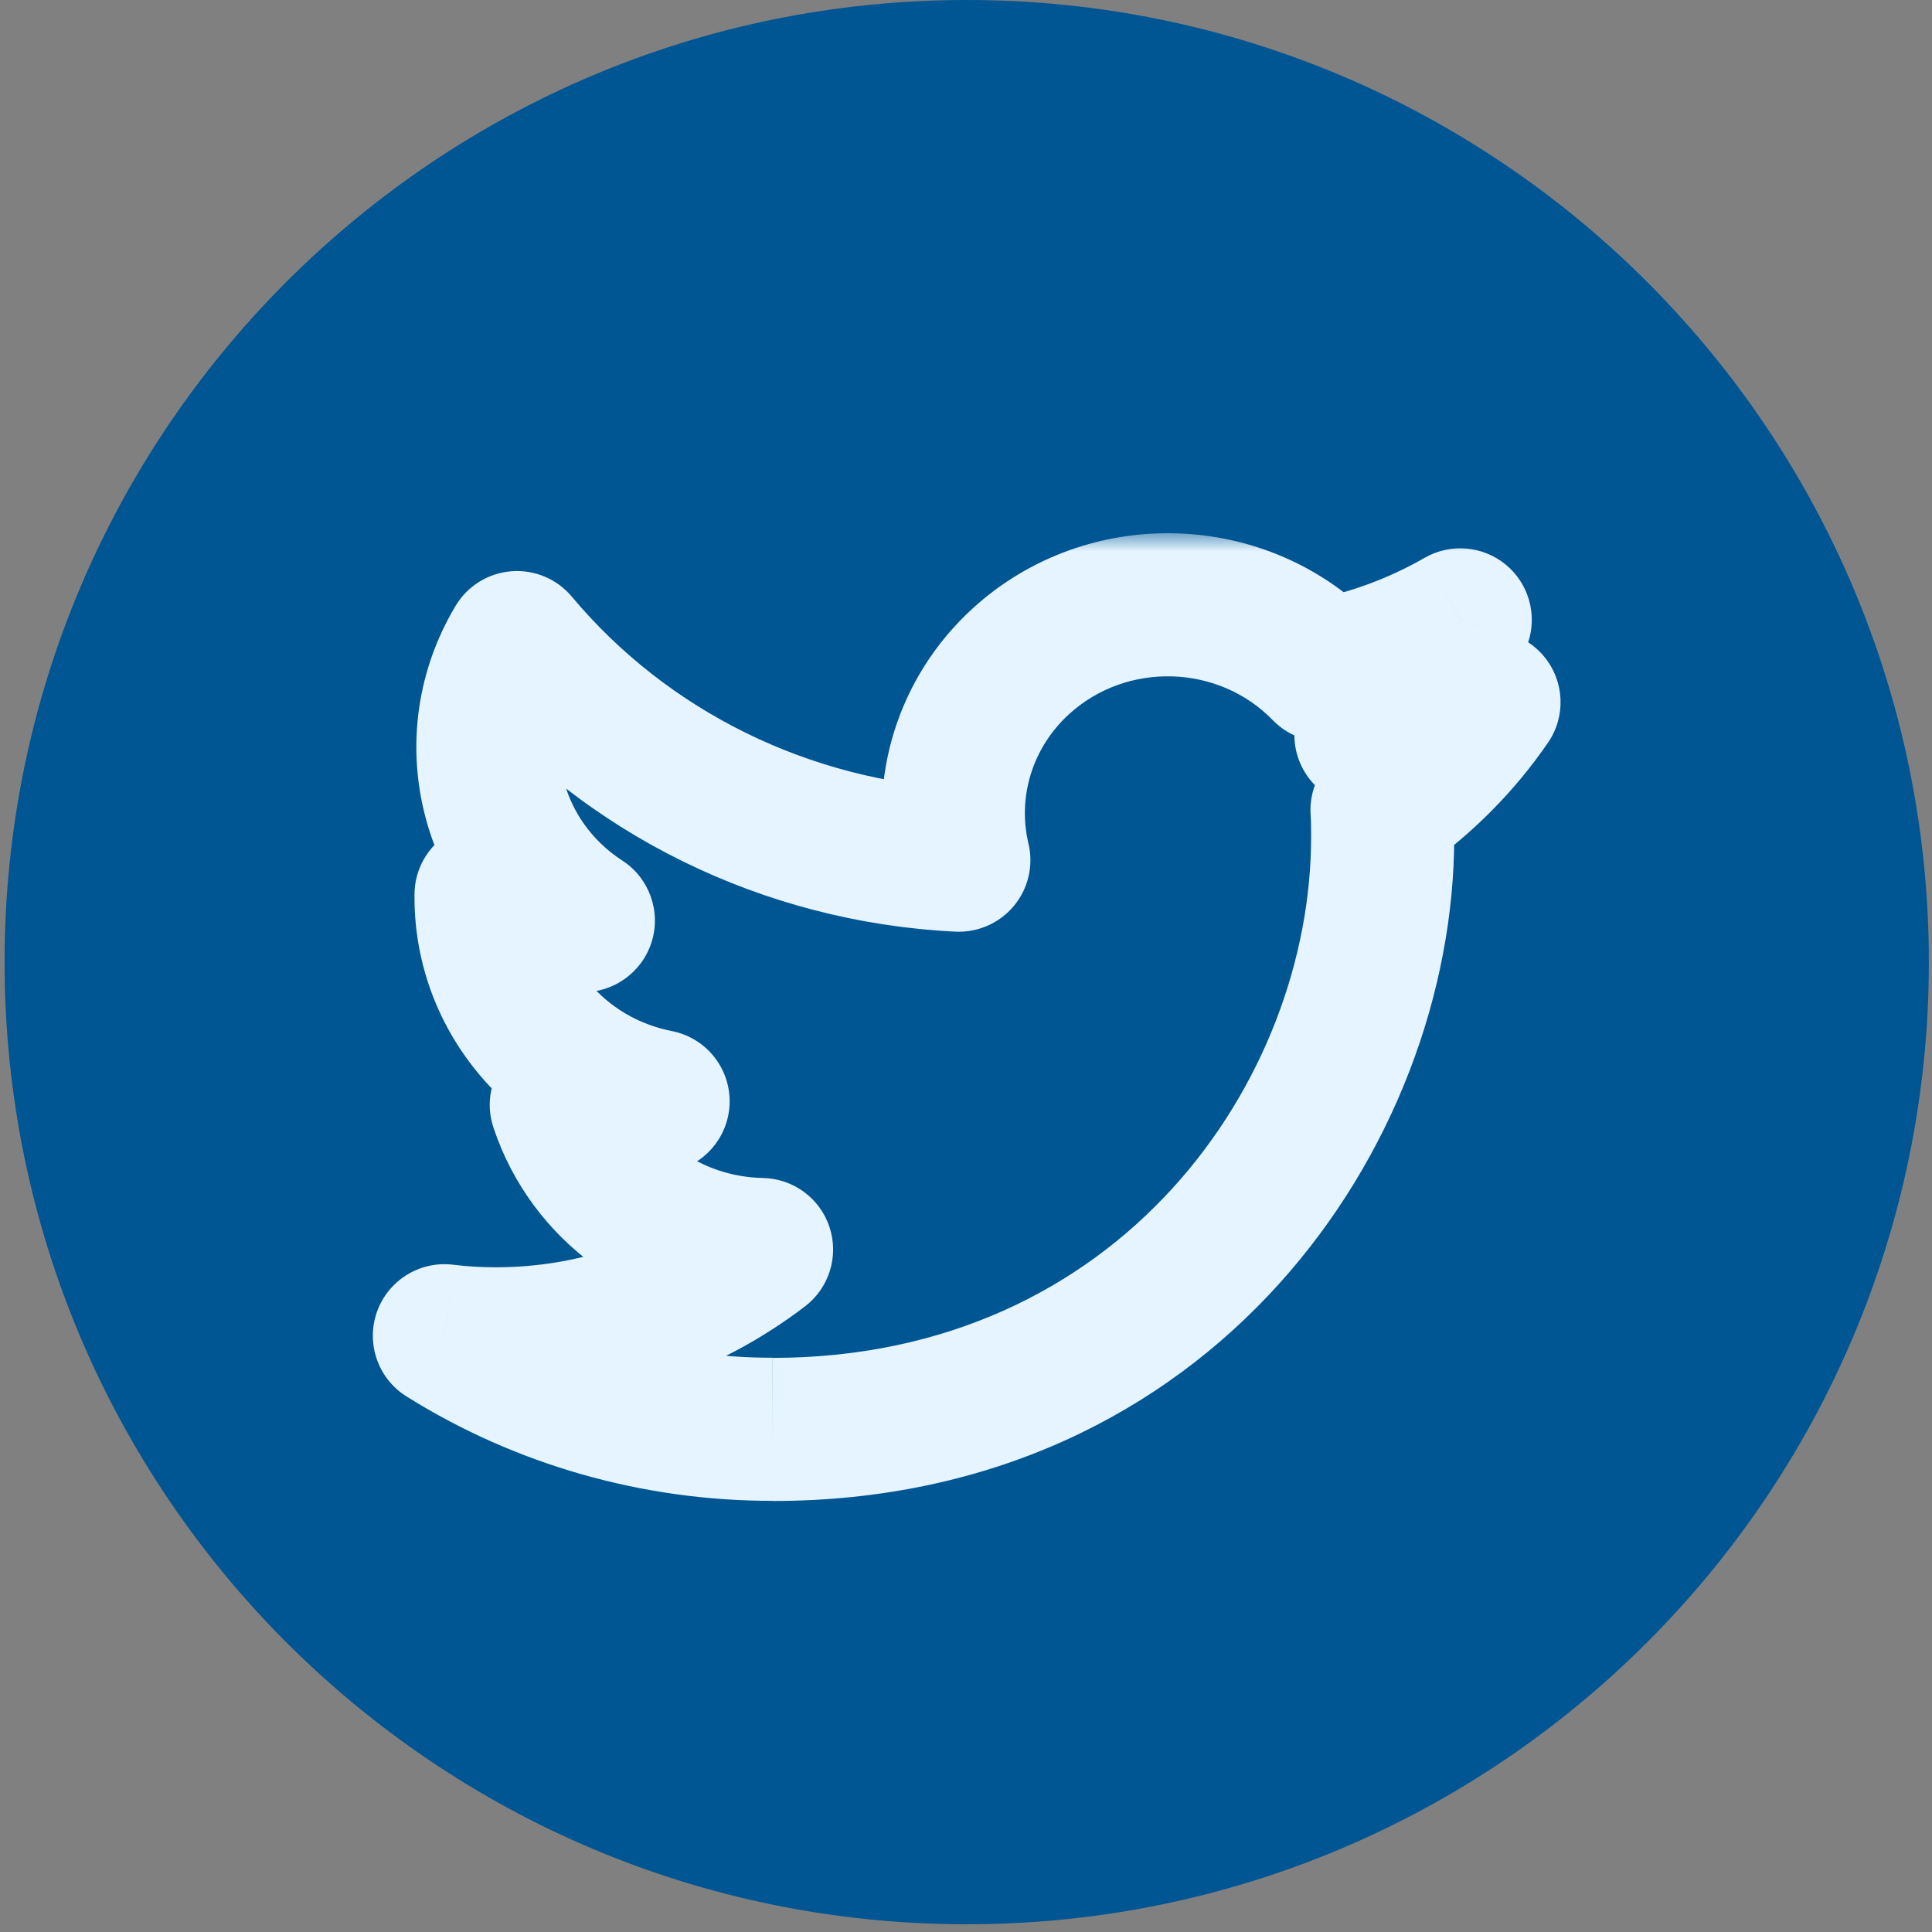 <svg width="54" height="54" viewBox="0 0 54 54" fill="none" xmlns="http://www.w3.org/2000/svg">
<rect x="0" y="0" width="54" height="54" fill="#808080" stroke="none"/>
<path d="M27.02 0C41.87 0 53.912 12.042 53.912 26.892C53.912 41.741 41.87 53.784 27.02 53.784C12.17 53.784 0.128 41.741 0.128 26.892C0.128 12.042 12.17 0 27.02 0Z" fill="#005593"/>
<mask id="path-2-outside-1_72_101" maskUnits="userSpaceOnUse" x="9.422" y="14.903" width="35" height="28" fill="black">
<rect fill="white" x="9.422" y="14.903" width="35" height="28"/>
<path d="M21.595 39.953C32.614 39.953 38.646 31.085 38.646 23.393C38.646 23.143 38.646 22.889 38.628 22.64C39.8 21.814 40.815 20.797 41.618 19.626C40.525 20.098 39.366 20.407 38.179 20.543C39.431 19.817 40.366 18.673 40.815 17.325C39.637 18.002 38.352 18.483 37.011 18.737C34.74 16.395 30.945 16.282 28.534 18.483C26.978 19.903 26.319 22.023 26.8 24.042C21.982 23.806 17.492 21.596 14.45 17.961C12.861 20.62 13.669 24.019 16.305 25.73C15.351 25.703 14.417 25.453 13.585 25.004C13.585 25.027 13.585 25.054 13.585 25.077C13.585 27.845 15.595 30.232 18.394 30.782C17.51 31.013 16.585 31.049 15.688 30.881C16.473 33.25 18.721 34.875 21.286 34.925C19.165 36.545 16.543 37.426 13.847 37.421C13.37 37.421 12.893 37.394 12.421 37.335C15.15 39.046 18.342 39.953 21.595 39.949"/>
</mask>
<path d="M38.628 22.64L37.476 21.005C36.901 21.41 36.581 22.087 36.633 22.789L38.628 22.64ZM41.618 19.626L43.267 20.758C43.772 20.023 43.729 19.044 43.163 18.356C42.597 17.668 41.644 17.437 40.826 17.79L41.618 19.626ZM38.179 20.543L37.176 18.813C36.356 19.288 35.983 20.273 36.28 21.172C36.578 22.071 37.466 22.638 38.407 22.53L38.179 20.543ZM40.815 17.325L42.712 17.957C42.974 17.17 42.723 16.302 42.081 15.777C41.438 15.252 40.538 15.178 39.819 15.591L40.815 17.325ZM37.011 18.737L35.575 20.129C36.043 20.612 36.722 20.827 37.383 20.702L37.011 18.737ZM28.534 18.483L27.186 17.006L27.186 17.006L28.534 18.483ZM26.8 24.042L26.702 26.04C27.331 26.07 27.937 25.804 28.339 25.32C28.741 24.835 28.892 24.19 28.746 23.578L26.8 24.042ZM14.45 17.961L15.983 16.677C15.568 16.18 14.937 15.916 14.291 15.967C13.646 16.018 13.065 16.379 12.733 16.935L14.45 17.961ZM16.305 25.73L16.248 27.73C17.144 27.755 17.947 27.181 18.214 26.326C18.481 25.47 18.146 24.541 17.394 24.053L16.305 25.73ZM13.585 25.004L14.536 23.244C13.916 22.91 13.166 22.926 12.561 23.287C11.956 23.647 11.585 24.3 11.585 25.004H13.585ZM18.394 30.782L18.901 32.716C19.803 32.48 20.422 31.651 20.393 30.719C20.363 29.787 19.694 28.998 18.779 28.819L18.394 30.782ZM15.688 30.881L16.056 28.915C15.36 28.785 14.647 29.032 14.182 29.566C13.716 30.099 13.567 30.838 13.79 31.51L15.688 30.881ZM21.286 34.925L22.5 36.514C23.176 35.998 23.451 35.111 23.187 34.303C22.922 33.494 22.175 32.942 21.325 32.925L21.286 34.925ZM13.847 37.421L13.85 35.421H13.847V37.421ZM12.421 37.335L12.67 35.35C11.739 35.234 10.852 35.78 10.537 36.664C10.223 37.547 10.564 38.531 11.359 39.029L12.421 37.335ZM21.595 41.953C33.896 41.953 40.646 32.004 40.646 23.393H36.646C36.646 30.167 31.331 37.953 21.595 37.953V41.953ZM40.646 23.393C40.646 23.157 40.647 22.827 40.622 22.49L36.633 22.789C36.645 22.951 36.646 23.13 36.646 23.393H40.646ZM39.779 24.275C41.14 23.317 42.325 22.131 43.267 20.758L39.969 18.494C39.304 19.463 38.461 20.311 37.476 21.005L39.779 24.275ZM40.826 17.79C39.913 18.184 38.944 18.442 37.951 18.556L38.407 22.53C39.787 22.372 41.137 22.013 42.411 21.462L40.826 17.79ZM39.182 22.273C40.85 21.306 42.107 19.775 42.712 17.957L38.917 16.694C38.625 17.571 38.013 18.328 37.176 18.813L39.182 22.273ZM39.819 15.591C38.83 16.158 37.756 16.56 36.638 16.772L37.383 20.702C38.948 20.405 40.444 19.845 41.81 19.06L39.819 15.591ZM38.447 17.344C35.422 14.225 30.394 14.077 27.186 17.006L29.882 19.96C31.497 18.486 34.058 18.565 35.575 20.129L38.447 17.344ZM27.186 17.006C25.101 18.909 24.202 21.768 24.855 24.506L28.746 23.578C28.436 22.277 28.855 20.897 29.882 19.96L27.186 17.006ZM26.898 22.044C22.626 21.835 18.66 19.876 15.983 16.677L12.916 19.244C16.323 23.316 21.339 25.777 26.702 26.04L26.898 22.044ZM12.733 16.935C10.581 20.536 11.696 25.123 15.216 27.408L17.394 24.053C15.642 22.916 15.14 20.704 16.166 18.986L12.733 16.935ZM16.362 23.731C15.718 23.713 15.09 23.544 14.536 23.244L12.635 26.764C13.744 27.363 14.985 27.693 16.248 27.73L16.362 23.731ZM11.585 25.004C11.585 25.004 11.585 25.004 11.585 25.004C11.585 25.004 11.585 25.004 11.585 25.004C11.585 25.005 11.585 25.005 11.585 25.005C11.585 25.005 11.585 25.005 11.585 25.005C11.585 25.005 11.585 25.005 11.585 25.005C11.585 25.005 11.585 25.005 11.585 25.005C11.585 25.005 11.585 25.005 11.585 25.005C11.585 25.005 11.585 25.005 11.585 25.005C11.585 25.005 11.585 25.005 11.585 25.005C11.585 25.005 11.585 25.006 11.585 25.006C11.585 25.006 11.585 25.006 11.585 25.006C11.585 25.006 11.585 25.006 11.585 25.006C11.585 25.006 11.585 25.006 11.585 25.006C11.585 25.006 11.585 25.006 11.585 25.006C11.585 25.006 11.585 25.006 11.585 25.006C11.585 25.006 11.585 25.006 11.585 25.006C11.585 25.006 11.585 25.006 11.585 25.006C11.585 25.006 11.585 25.006 11.585 25.007C11.585 25.007 11.585 25.007 11.585 25.007C11.585 25.007 11.585 25.007 11.585 25.007C11.585 25.007 11.585 25.007 11.585 25.007C11.585 25.007 11.585 25.007 11.585 25.007C11.585 25.007 11.585 25.007 11.585 25.007C11.585 25.007 11.585 25.007 11.585 25.007C11.585 25.007 11.585 25.008 11.585 25.008C11.585 25.008 11.585 25.008 11.585 25.008C11.585 25.008 11.585 25.008 11.585 25.008C11.585 25.008 11.585 25.008 11.585 25.008C11.585 25.008 11.585 25.008 11.585 25.008C11.585 25.008 11.585 25.008 11.585 25.008C11.585 25.008 11.585 25.008 11.585 25.008C11.585 25.008 11.585 25.008 11.585 25.009C11.585 25.009 11.585 25.009 11.585 25.009C11.585 25.009 11.585 25.009 11.585 25.009C11.585 25.009 11.585 25.009 11.585 25.009C11.585 25.009 11.585 25.009 11.585 25.009C11.585 25.009 11.585 25.009 11.585 25.009C11.585 25.009 11.585 25.009 11.585 25.009C11.585 25.009 11.585 25.009 11.585 25.009C11.585 25.009 11.585 25.009 11.585 25.01C11.585 25.01 11.585 25.01 11.585 25.01C11.585 25.01 11.585 25.01 11.585 25.01C11.585 25.01 11.585 25.01 11.585 25.01C11.585 25.01 11.585 25.01 11.585 25.01C11.585 25.01 11.585 25.01 11.585 25.01C11.585 25.01 11.585 25.01 11.585 25.01C11.585 25.01 11.585 25.011 11.585 25.011C11.585 25.011 11.585 25.011 11.585 25.011C11.585 25.011 11.585 25.011 11.585 25.011C11.585 25.011 11.585 25.011 11.585 25.011C11.585 25.011 11.585 25.011 11.585 25.011C11.585 25.011 11.585 25.011 11.585 25.011C11.585 25.011 11.585 25.011 11.585 25.011C11.585 25.011 11.585 25.012 11.585 25.012C11.585 25.012 11.585 25.012 11.585 25.012C11.585 25.012 11.585 25.012 11.585 25.012C11.585 25.012 11.585 25.012 11.585 25.012C11.585 25.012 11.585 25.012 11.585 25.012C11.585 25.012 11.585 25.012 11.585 25.012C11.585 25.012 11.585 25.012 11.585 25.012C11.585 25.012 11.585 25.012 11.585 25.012C11.585 25.012 11.585 25.013 11.585 25.013C11.585 25.013 11.585 25.013 11.585 25.013C11.585 25.013 11.585 25.013 11.585 25.013C11.585 25.013 11.585 25.013 11.585 25.013C11.585 25.013 11.585 25.013 11.585 25.013C11.585 25.013 11.585 25.013 11.585 25.013C11.585 25.013 11.585 25.013 11.585 25.013C11.585 25.014 11.585 25.014 11.585 25.014C11.585 25.014 11.585 25.014 11.585 25.014C11.585 25.014 11.585 25.014 11.585 25.014C11.585 25.014 11.585 25.014 11.585 25.014C11.585 25.014 11.585 25.014 11.585 25.014C11.585 25.014 11.585 25.014 11.585 25.014C11.585 25.014 11.585 25.014 11.585 25.014C11.585 25.015 11.585 25.015 11.585 25.015C11.585 25.015 11.585 25.015 11.585 25.015C11.585 25.015 11.585 25.015 11.585 25.015C11.585 25.015 11.585 25.015 11.585 25.015C11.585 25.015 11.585 25.015 11.585 25.015C11.585 25.015 11.585 25.015 11.585 25.015C11.585 25.015 11.585 25.015 11.585 25.015C11.585 25.015 11.585 25.015 11.585 25.015C11.585 25.016 11.585 25.016 11.585 25.016C11.585 25.016 11.585 25.016 11.585 25.016C11.585 25.016 11.585 25.016 11.585 25.016C11.585 25.016 11.585 25.016 11.585 25.016C11.585 25.016 11.585 25.016 11.585 25.016C11.585 25.016 11.585 25.016 11.585 25.016C11.585 25.016 11.585 25.017 11.585 25.017C11.585 25.017 11.585 25.017 11.585 25.017C11.585 25.017 11.585 25.017 11.585 25.017C11.585 25.017 11.585 25.017 11.585 25.017C11.585 25.017 11.585 25.017 11.585 25.017C11.585 25.017 11.585 25.017 11.585 25.017C11.585 25.017 11.585 25.017 11.585 25.017C11.585 25.017 11.585 25.017 11.585 25.017C11.585 25.018 11.585 25.018 11.585 25.018C11.585 25.018 11.585 25.018 11.585 25.018C11.585 25.018 11.585 25.018 11.585 25.018C11.585 25.018 11.585 25.018 11.585 25.018C11.585 25.018 11.585 25.018 11.585 25.018C11.585 25.018 11.585 25.018 11.585 25.018C11.585 25.018 11.585 25.018 11.585 25.018C11.585 25.018 11.585 25.019 11.585 25.019C11.585 25.019 11.585 25.019 11.585 25.019C11.585 25.019 11.585 25.019 11.585 25.019C11.585 25.019 11.585 25.019 11.585 25.019C11.585 25.019 11.585 25.019 11.585 25.019C11.585 25.019 11.585 25.019 11.585 25.019C11.585 25.019 11.585 25.019 11.585 25.02C11.585 25.02 11.585 25.02 11.585 25.02C11.585 25.02 11.585 25.02 11.585 25.02C11.585 25.02 11.585 25.02 11.585 25.02C11.585 25.02 11.585 25.02 11.585 25.02C11.585 25.02 11.585 25.02 11.585 25.02C11.585 25.02 11.585 25.02 11.585 25.02C11.585 25.02 11.585 25.02 11.585 25.02C11.585 25.02 11.585 25.021 11.585 25.021C11.585 25.021 11.585 25.021 11.585 25.021C11.585 25.021 11.585 25.021 11.585 25.021C11.585 25.021 11.585 25.021 11.585 25.021C11.585 25.021 11.585 25.021 11.585 25.021C11.585 25.021 11.585 25.021 11.585 25.021C11.585 25.021 11.585 25.021 11.585 25.021C11.585 25.021 11.585 25.022 11.585 25.022C11.585 25.022 11.585 25.022 11.585 25.022C11.585 25.022 11.585 25.022 11.585 25.022C11.585 25.022 11.585 25.022 11.585 25.022C11.585 25.022 11.585 25.022 11.585 25.022C11.585 25.022 11.585 25.022 11.585 25.022C11.585 25.022 11.585 25.022 11.585 25.023C11.585 25.023 11.585 25.023 11.585 25.023C11.585 25.023 11.585 25.023 11.585 25.023C11.585 25.023 11.585 25.023 11.585 25.023C11.585 25.023 11.585 25.023 11.585 25.023C11.585 25.023 11.585 25.023 11.585 25.023C11.585 25.023 11.585 25.023 11.585 25.023C11.585 25.023 11.585 25.023 11.585 25.023C11.585 25.023 11.585 25.024 11.585 25.024C11.585 25.024 11.585 25.024 11.585 25.024C11.585 25.024 11.585 25.024 11.585 25.024C11.585 25.024 11.585 25.024 11.585 25.024C11.585 25.024 11.585 25.024 11.585 25.024C11.585 25.024 11.585 25.024 11.585 25.024C11.585 25.024 11.585 25.024 11.585 25.024C11.585 25.024 11.585 25.025 11.585 25.025C11.585 25.025 11.585 25.025 11.585 25.025C11.585 25.025 11.585 25.025 11.585 25.025C11.585 25.025 11.585 25.025 11.585 25.025C11.585 25.025 11.585 25.025 11.585 25.025C11.585 25.025 11.585 25.025 11.585 25.025C11.585 25.025 11.585 25.026 11.585 25.026C11.585 25.026 11.585 25.026 11.585 25.026C11.585 25.026 11.585 25.026 11.585 25.026C11.585 25.026 11.585 25.026 11.585 25.026C11.585 25.026 11.585 25.026 11.585 25.026C11.585 25.026 11.585 25.026 11.585 25.026C11.585 25.026 11.585 25.026 11.585 25.026C11.585 25.026 11.585 25.026 11.585 25.026C11.585 25.027 11.585 25.027 11.585 25.027C11.585 25.027 11.585 25.027 11.585 25.027C11.585 25.027 11.585 25.027 11.585 25.027C11.585 25.027 11.585 25.027 11.585 25.027C11.585 25.027 11.585 25.027 11.585 25.027C11.585 25.027 11.585 25.027 11.585 25.027C11.585 25.027 11.585 25.027 11.585 25.027C11.585 25.028 11.585 25.028 11.585 25.028C11.585 25.028 11.585 25.028 11.585 25.028C11.585 25.028 11.585 25.028 11.585 25.028C11.585 25.028 11.585 25.028 11.585 25.028C11.585 25.028 11.585 25.028 11.585 25.028C11.585 25.028 11.585 25.028 11.585 25.028C11.585 25.028 11.585 25.029 11.585 25.029C11.585 25.029 11.585 25.029 11.585 25.029C11.585 25.029 11.585 25.029 11.585 25.029C11.585 25.029 11.585 25.029 11.585 25.029C11.585 25.029 11.585 25.029 11.585 25.029C11.585 25.029 11.585 25.029 11.585 25.029C11.585 25.029 11.585 25.029 11.585 25.029C11.585 25.029 11.585 25.029 11.585 25.029C11.585 25.03 11.585 25.03 11.585 25.03C11.585 25.03 11.585 25.03 11.585 25.03C11.585 25.03 11.585 25.03 11.585 25.03C11.585 25.03 11.585 25.03 11.585 25.03C11.585 25.03 11.585 25.03 11.585 25.03C11.585 25.03 11.585 25.03 11.585 25.03C11.585 25.03 11.585 25.03 11.585 25.031C11.585 25.031 11.585 25.031 11.585 25.031C11.585 25.031 11.585 25.031 11.585 25.031C11.585 25.031 11.585 25.031 11.585 25.031C11.585 25.031 11.585 25.031 11.585 25.031C11.585 25.031 11.585 25.031 11.585 25.031C11.585 25.031 11.585 25.031 11.585 25.031C11.585 25.032 11.585 25.032 11.585 25.032C11.585 25.032 11.585 25.032 11.585 25.032C11.585 25.032 11.585 25.032 11.585 25.032C11.585 25.032 11.585 25.032 11.585 25.032C11.585 25.032 11.585 25.032 11.585 25.032C11.585 25.032 11.585 25.032 11.585 25.032C11.585 25.032 11.585 25.032 11.585 25.032C11.585 25.032 11.585 25.033 11.585 25.033C11.585 25.033 11.585 25.033 11.585 25.033C11.585 25.033 11.585 25.033 11.585 25.033C11.585 25.033 11.585 25.033 11.585 25.033C11.585 25.033 11.585 25.033 11.585 25.033C11.585 25.033 11.585 25.033 11.585 25.033C11.585 25.033 11.585 25.033 11.585 25.034C11.585 25.034 11.585 25.034 11.585 25.034C11.585 25.034 11.585 25.034 11.585 25.034C11.585 25.034 11.585 25.034 11.585 25.034C11.585 25.034 11.585 25.034 11.585 25.034C11.585 25.034 11.585 25.034 11.585 25.034C11.585 25.034 11.585 25.034 11.585 25.034C11.585 25.034 11.585 25.034 11.585 25.035C11.585 25.035 11.585 25.035 11.585 25.035C11.585 25.035 11.585 25.035 11.585 25.035C11.585 25.035 11.585 25.035 11.585 25.035C11.585 25.035 11.585 25.035 11.585 25.035C11.585 25.035 11.585 25.035 11.585 25.035C11.585 25.035 11.585 25.035 11.585 25.035C11.585 25.035 11.585 25.035 11.585 25.035C11.585 25.036 11.585 25.036 11.585 25.036C11.585 25.036 11.585 25.036 11.585 25.036C11.585 25.036 11.585 25.036 11.585 25.036C11.585 25.036 11.585 25.036 11.585 25.036C11.585 25.036 11.585 25.036 11.585 25.036C11.585 25.036 11.585 25.036 11.585 25.036C11.585 25.036 11.585 25.037 11.585 25.037C11.585 25.037 11.585 25.037 11.585 25.037C11.585 25.037 11.585 25.037 11.585 25.037C11.585 25.037 11.585 25.037 11.585 25.037C11.585 25.037 11.585 25.037 11.585 25.037C11.585 25.037 11.585 25.037 11.585 25.037C11.585 25.037 11.585 25.037 11.585 25.037C11.585 25.038 11.585 25.038 11.585 25.038C11.585 25.038 11.585 25.038 11.585 25.038C11.585 25.038 11.585 25.038 11.585 25.038C11.585 25.038 11.585 25.038 11.585 25.038C11.585 25.038 11.585 25.038 11.585 25.038C11.585 25.038 11.585 25.038 11.585 25.038C11.585 25.038 11.585 25.038 11.585 25.038C11.585 25.038 11.585 25.038 11.585 25.039C11.585 25.039 11.585 25.039 11.585 25.039C11.585 25.039 11.585 25.039 11.585 25.039C11.585 25.039 11.585 25.039 11.585 25.039C11.585 25.039 11.585 25.039 11.585 25.039C11.585 25.039 11.585 25.039 11.585 25.039C11.585 25.039 11.585 25.039 11.585 25.04C11.585 25.04 11.585 25.04 11.585 25.04C11.585 25.04 11.585 25.04 11.585 25.04C11.585 25.04 11.585 25.04 11.585 25.04C11.585 25.04 11.585 25.04 11.585 25.04C11.585 25.04 11.585 25.04 11.585 25.04C11.585 25.04 11.585 25.04 11.585 25.04C11.585 25.04 11.585 25.04 11.585 25.041C11.585 25.041 11.585 25.041 11.585 25.041C11.585 25.041 11.585 25.041 11.585 25.041C11.585 25.041 11.585 25.041 11.585 25.041C11.585 25.041 11.585 25.041 11.585 25.041C11.585 25.041 11.585 25.041 11.585 25.041C11.585 25.041 11.585 25.041 11.585 25.041C11.585 25.041 11.585 25.041 11.585 25.041C11.585 25.042 11.585 25.042 11.585 25.042C11.585 25.042 11.585 25.042 11.585 25.042C11.585 25.042 11.585 25.042 11.585 25.042C11.585 25.042 11.585 25.042 11.585 25.042C11.585 25.042 11.585 25.042 11.585 25.042C11.585 25.042 11.585 25.042 11.585 25.042C11.585 25.042 11.585 25.043 11.585 25.043C11.585 25.043 11.585 25.043 11.585 25.043C11.585 25.043 11.585 25.043 11.585 25.043C11.585 25.043 11.585 25.043 11.585 25.043C11.585 25.043 11.585 25.043 11.585 25.043C11.585 25.043 11.585 25.043 11.585 25.043C11.585 25.043 11.585 25.043 11.585 25.043C11.585 25.044 11.585 25.044 11.585 25.044C11.585 25.044 11.585 25.044 11.585 25.044C11.585 25.044 11.585 25.044 11.585 25.044C11.585 25.044 11.585 25.044 11.585 25.044C11.585 25.044 11.585 25.044 11.585 25.044C11.585 25.044 11.585 25.044 11.585 25.044C11.585 25.044 11.585 25.044 11.585 25.044C11.585 25.044 11.585 25.044 11.585 25.045C11.585 25.045 11.585 25.045 11.585 25.045C11.585 25.045 11.585 25.045 11.585 25.045C11.585 25.045 11.585 25.045 11.585 25.045C11.585 25.045 11.585 25.045 11.585 25.045C11.585 25.045 11.585 25.045 11.585 25.045C11.585 25.045 11.585 25.045 11.585 25.046C11.585 25.046 11.585 25.046 11.585 25.046C11.585 25.046 11.585 25.046 11.585 25.046C11.585 25.046 11.585 25.046 11.585 25.046C11.585 25.046 11.585 25.046 11.585 25.046C11.585 25.046 11.585 25.046 11.585 25.046C11.585 25.046 11.585 25.046 11.585 25.046C11.585 25.046 11.585 25.046 11.585 25.047C11.585 25.047 11.585 25.047 11.585 25.047C11.585 25.047 11.585 25.047 11.585 25.047C11.585 25.047 11.585 25.047 11.585 25.047C11.585 25.047 11.585 25.047 11.585 25.047C11.585 25.047 11.585 25.047 11.585 25.047C11.585 25.047 11.585 25.047 11.585 25.047C11.585 25.047 11.585 25.047 11.585 25.047C11.585 25.048 11.585 25.048 11.585 25.048C11.585 25.048 11.585 25.048 11.585 25.048C11.585 25.048 11.585 25.048 11.585 25.048C11.585 25.048 11.585 25.048 11.585 25.048C11.585 25.048 11.585 25.048 11.585 25.048C11.585 25.048 11.585 25.048 11.585 25.048C11.585 25.048 11.585 25.049 11.585 25.049C11.585 25.049 11.585 25.049 11.585 25.049C11.585 25.049 11.585 25.049 11.585 25.049C11.585 25.049 11.585 25.049 11.585 25.049C11.585 25.049 11.585 25.049 11.585 25.049C11.585 25.049 11.585 25.049 11.585 25.049C11.585 25.049 11.585 25.049 11.585 25.049C11.585 25.049 11.585 25.049 11.585 25.049C11.585 25.05 11.585 25.05 11.585 25.05C11.585 25.05 11.585 25.05 11.585 25.05C11.585 25.05 11.585 25.05 11.585 25.05C11.585 25.05 11.585 25.05 11.585 25.05C11.585 25.05 11.585 25.05 11.585 25.05C11.585 25.05 11.585 25.05 11.585 25.05C11.585 25.05 11.585 25.05 11.585 25.051C11.585 25.051 11.585 25.051 11.585 25.051C11.585 25.051 11.585 25.051 11.585 25.051C11.585 25.051 11.585 25.051 11.585 25.051C11.585 25.051 11.585 25.051 11.585 25.051C11.585 25.051 11.585 25.051 11.585 25.051C11.585 25.051 11.585 25.051 11.585 25.051C11.585 25.052 11.585 25.052 11.585 25.052C11.585 25.052 11.585 25.052 11.585 25.052C11.585 25.052 11.585 25.052 11.585 25.052C11.585 25.052 11.585 25.052 11.585 25.052C11.585 25.052 11.585 25.052 11.585 25.052C11.585 25.052 11.585 25.052 11.585 25.052C11.585 25.052 11.585 25.052 11.585 25.052C11.585 25.052 11.585 25.052 11.585 25.053C11.585 25.053 11.585 25.053 11.585 25.053C11.585 25.053 11.585 25.053 11.585 25.053C11.585 25.053 11.585 25.053 11.585 25.053C11.585 25.053 11.585 25.053 11.585 25.053C11.585 25.053 11.585 25.053 11.585 25.053C11.585 25.053 11.585 25.053 11.585 25.053C11.585 25.053 11.585 25.054 11.585 25.054C11.585 25.054 11.585 25.054 11.585 25.054C11.585 25.054 11.585 25.054 11.585 25.054C11.585 25.054 11.585 25.054 11.585 25.054C11.585 25.054 11.585 25.054 11.585 25.054C11.585 25.054 11.585 25.054 11.585 25.054C11.585 25.054 11.585 25.054 11.585 25.055C11.585 25.055 11.585 25.055 11.585 25.055C11.585 25.055 11.585 25.055 11.585 25.055C11.585 25.055 11.585 25.055 11.585 25.055C11.585 25.055 11.585 25.055 11.585 25.055C11.585 25.055 11.585 25.055 11.585 25.055C11.585 25.055 11.585 25.055 11.585 25.055C11.585 25.055 11.585 25.055 11.585 25.055C11.585 25.055 11.585 25.056 11.585 25.056C11.585 25.056 11.585 25.056 11.585 25.056C11.585 25.056 11.585 25.056 11.585 25.056C11.585 25.056 11.585 25.056 11.585 25.056C11.585 25.056 11.585 25.056 11.585 25.056C11.585 25.056 11.585 25.056 11.585 25.056C11.585 25.056 11.585 25.056 11.585 25.056C11.585 25.056 11.585 25.057 11.585 25.057C11.585 25.057 11.585 25.057 11.585 25.057C11.585 25.057 11.585 25.057 11.585 25.057C11.585 25.057 11.585 25.057 11.585 25.057C11.585 25.057 11.585 25.057 11.585 25.057C11.585 25.057 11.585 25.057 11.585 25.057C11.585 25.057 11.585 25.057 11.585 25.058C11.585 25.058 11.585 25.058 11.585 25.058C11.585 25.058 11.585 25.058 11.585 25.058C11.585 25.058 11.585 25.058 11.585 25.058C11.585 25.058 11.585 25.058 11.585 25.058C11.585 25.058 11.585 25.058 11.585 25.058C11.585 25.058 11.585 25.058 11.585 25.058C11.585 25.058 11.585 25.058 11.585 25.058C11.585 25.058 11.585 25.059 11.585 25.059C11.585 25.059 11.585 25.059 11.585 25.059C11.585 25.059 11.585 25.059 11.585 25.059C11.585 25.059 11.585 25.059 11.585 25.059C11.585 25.059 11.585 25.059 11.585 25.059C11.585 25.059 11.585 25.059 11.585 25.059C11.585 25.059 11.585 25.059 11.585 25.059C11.585 25.059 11.585 25.06 11.585 25.06C11.585 25.06 11.585 25.06 11.585 25.06C11.585 25.06 11.585 25.06 11.585 25.06C11.585 25.06 11.585 25.06 11.585 25.06C11.585 25.06 11.585 25.06 11.585 25.06C11.585 25.06 11.585 25.06 11.585 25.06C11.585 25.06 11.585 25.06 11.585 25.061C11.585 25.061 11.585 25.061 11.585 25.061C11.585 25.061 11.585 25.061 11.585 25.061C11.585 25.061 11.585 25.061 11.585 25.061C11.585 25.061 11.585 25.061 11.585 25.061C11.585 25.061 11.585 25.061 11.585 25.061C11.585 25.061 11.585 25.061 11.585 25.061C11.585 25.061 11.585 25.061 11.585 25.061C11.585 25.061 11.585 25.062 11.585 25.062C11.585 25.062 11.585 25.062 11.585 25.062C11.585 25.062 11.585 25.062 11.585 25.062C11.585 25.062 11.585 25.062 11.585 25.062C11.585 25.062 11.585 25.062 11.585 25.062C11.585 25.062 11.585 25.062 11.585 25.062C11.585 25.062 11.585 25.062 11.585 25.062C11.585 25.062 11.585 25.063 11.585 25.063C11.585 25.063 11.585 25.063 11.585 25.063C11.585 25.063 11.585 25.063 11.585 25.063C11.585 25.063 11.585 25.063 11.585 25.063C11.585 25.063 11.585 25.063 11.585 25.063C11.585 25.063 11.585 25.063 11.585 25.063C11.585 25.063 11.585 25.063 11.585 25.064C11.585 25.064 11.585 25.064 11.585 25.064C11.585 25.064 11.585 25.064 11.585 25.064C11.585 25.064 11.585 25.064 11.585 25.064C11.585 25.064 11.585 25.064 11.585 25.064C11.585 25.064 11.585 25.064 11.585 25.064C11.585 25.064 11.585 25.064 11.585 25.064C11.585 25.064 11.585 25.064 11.585 25.064C11.585 25.064 11.585 25.065 11.585 25.065C11.585 25.065 11.585 25.065 11.585 25.065C11.585 25.065 11.585 25.065 11.585 25.065C11.585 25.065 11.585 25.065 11.585 25.065C11.585 25.065 11.585 25.065 11.585 25.065C11.585 25.065 11.585 25.065 11.585 25.065C11.585 25.065 11.585 25.065 11.585 25.065C11.585 25.066 11.585 25.066 11.585 25.066C11.585 25.066 11.585 25.066 11.585 25.066C11.585 25.066 11.585 25.066 11.585 25.066C11.585 25.066 11.585 25.066 11.585 25.066C11.585 25.066 11.585 25.066 11.585 25.066C11.585 25.066 11.585 25.066 11.585 25.066C11.585 25.066 11.585 25.066 11.585 25.066C11.585 25.067 11.585 25.067 11.585 25.067C11.585 25.067 11.585 25.067 11.585 25.067C11.585 25.067 11.585 25.067 11.585 25.067C11.585 25.067 11.585 25.067 11.585 25.067C11.585 25.067 11.585 25.067 11.585 25.067C11.585 25.067 11.585 25.067 11.585 25.067C11.585 25.067 11.585 25.067 11.585 25.067C11.585 25.067 11.585 25.067 11.585 25.067C11.585 25.068 11.585 25.068 11.585 25.068C11.585 25.068 11.585 25.068 11.585 25.068C11.585 25.068 11.585 25.068 11.585 25.068C11.585 25.068 11.585 25.068 11.585 25.068C11.585 25.068 11.585 25.068 11.585 25.068C11.585 25.068 11.585 25.068 11.585 25.068C11.585 25.068 11.585 25.069 11.585 25.069C11.585 25.069 11.585 25.069 11.585 25.069C11.585 25.069 11.585 25.069 11.585 25.069C11.585 25.069 11.585 25.069 11.585 25.069C11.585 25.069 11.585 25.069 11.585 25.069C11.585 25.069 11.585 25.069 11.585 25.069C11.585 25.069 11.585 25.069 11.585 25.069C11.585 25.069 11.585 25.069 11.585 25.07C11.585 25.07 11.585 25.07 11.585 25.07C11.585 25.07 11.585 25.07 11.585 25.07C11.585 25.07 11.585 25.07 11.585 25.07C11.585 25.07 11.585 25.07 11.585 25.07C11.585 25.07 11.585 25.07 11.585 25.07C11.585 25.07 11.585 25.07 11.585 25.07C11.585 25.07 11.585 25.07 11.585 25.07C11.585 25.07 11.585 25.07 11.585 25.071C11.585 25.071 11.585 25.071 11.585 25.071C11.585 25.071 11.585 25.071 11.585 25.071C11.585 25.071 11.585 25.071 11.585 25.071C11.585 25.071 11.585 25.071 11.585 25.071C11.585 25.071 11.585 25.071 11.585 25.071C11.585 25.071 11.585 25.071 11.585 25.071C11.585 25.071 11.585 25.072 11.585 25.072C11.585 25.072 11.585 25.072 11.585 25.072C11.585 25.072 11.585 25.072 11.585 25.072C11.585 25.072 11.585 25.072 11.585 25.072C11.585 25.072 11.585 25.072 11.585 25.072C11.585 25.072 11.585 25.072 11.585 25.072C11.585 25.072 11.585 25.072 11.585 25.072C11.585 25.072 11.585 25.072 11.585 25.073C11.585 25.073 11.585 25.073 11.585 25.073C11.585 25.073 11.585 25.073 11.585 25.073C11.585 25.073 11.585 25.073 11.585 25.073C11.585 25.073 11.585 25.073 11.585 25.073C11.585 25.073 11.585 25.073 11.585 25.073C11.585 25.073 11.585 25.073 11.585 25.073C11.585 25.073 11.585 25.073 11.585 25.073C11.585 25.073 11.585 25.073 11.585 25.074C11.585 25.074 11.585 25.074 11.585 25.074C11.585 25.074 11.585 25.074 11.585 25.074C11.585 25.074 11.585 25.074 11.585 25.074C11.585 25.074 11.585 25.074 11.585 25.074C11.585 25.074 11.585 25.074 11.585 25.074C11.585 25.074 11.585 25.074 11.585 25.074C11.585 25.074 11.585 25.075 11.585 25.075C11.585 25.075 11.585 25.075 11.585 25.075C11.585 25.075 11.585 25.075 11.585 25.075C11.585 25.075 11.585 25.075 11.585 25.075C11.585 25.075 11.585 25.075 11.585 25.075C11.585 25.075 11.585 25.075 11.585 25.075C11.585 25.075 11.585 25.075 11.585 25.075C11.585 25.075 11.585 25.075 11.585 25.076C11.585 25.076 11.585 25.076 11.585 25.076C11.585 25.076 11.585 25.076 11.585 25.076C11.585 25.076 11.585 25.076 11.585 25.076C11.585 25.076 11.585 25.076 11.585 25.076C11.585 25.076 11.585 25.076 11.585 25.076C11.585 25.076 11.585 25.076 11.585 25.076C11.585 25.076 11.585 25.076 11.585 25.076C11.585 25.076 11.585 25.076 11.585 25.076C11.585 25.077 11.585 25.077 11.585 25.077C11.585 25.077 11.585 25.077 11.585 25.077H15.585C15.585 25.077 15.585 25.077 15.585 25.077C15.585 25.077 15.585 25.077 15.585 25.076C15.585 25.076 15.585 25.076 15.585 25.076C15.585 25.076 15.585 25.076 15.585 25.076C15.585 25.076 15.585 25.076 15.585 25.076C15.585 25.076 15.585 25.076 15.585 25.076C15.585 25.076 15.585 25.076 15.585 25.076C15.585 25.076 15.585 25.076 15.585 25.076C15.585 25.076 15.585 25.076 15.585 25.076C15.585 25.076 15.585 25.076 15.585 25.076C15.585 25.075 15.585 25.075 15.585 25.075C15.585 25.075 15.585 25.075 15.585 25.075C15.585 25.075 15.585 25.075 15.585 25.075C15.585 25.075 15.585 25.075 15.585 25.075C15.585 25.075 15.585 25.075 15.585 25.075C15.585 25.075 15.585 25.075 15.585 25.075C15.585 25.075 15.585 25.075 15.585 25.075C15.585 25.075 15.585 25.074 15.585 25.074C15.585 25.074 15.585 25.074 15.585 25.074C15.585 25.074 15.585 25.074 15.585 25.074C15.585 25.074 15.585 25.074 15.585 25.074C15.585 25.074 15.585 25.074 15.585 25.074C15.585 25.074 15.585 25.074 15.585 25.074C15.585 25.074 15.585 25.074 15.585 25.074C15.585 25.073 15.585 25.073 15.585 25.073C15.585 25.073 15.585 25.073 15.585 25.073C15.585 25.073 15.585 25.073 15.585 25.073C15.585 25.073 15.585 25.073 15.585 25.073C15.585 25.073 15.585 25.073 15.585 25.073C15.585 25.073 15.585 25.073 15.585 25.073C15.585 25.073 15.585 25.073 15.585 25.073C15.585 25.073 15.585 25.073 15.585 25.073C15.585 25.072 15.585 25.072 15.585 25.072C15.585 25.072 15.585 25.072 15.585 25.072C15.585 25.072 15.585 25.072 15.585 25.072C15.585 25.072 15.585 25.072 15.585 25.072C15.585 25.072 15.585 25.072 15.585 25.072C15.585 25.072 15.585 25.072 15.585 25.072C15.585 25.072 15.585 25.072 15.585 25.072C15.585 25.072 15.585 25.071 15.585 25.071C15.585 25.071 15.585 25.071 15.585 25.071C15.585 25.071 15.585 25.071 15.585 25.071C15.585 25.071 15.585 25.071 15.585 25.071C15.585 25.071 15.585 25.071 15.585 25.071C15.585 25.071 15.585 25.071 15.585 25.071C15.585 25.071 15.585 25.071 15.585 25.071C15.585 25.07 15.585 25.07 15.585 25.07C15.585 25.07 15.585 25.07 15.585 25.07C15.585 25.07 15.585 25.07 15.585 25.07C15.585 25.07 15.585 25.07 15.585 25.07C15.585 25.07 15.585 25.07 15.585 25.07C15.585 25.07 15.585 25.07 15.585 25.07C15.585 25.07 15.585 25.07 15.585 25.07C15.585 25.07 15.585 25.07 15.585 25.07C15.585 25.069 15.585 25.069 15.585 25.069C15.585 25.069 15.585 25.069 15.585 25.069C15.585 25.069 15.585 25.069 15.585 25.069C15.585 25.069 15.585 25.069 15.585 25.069C15.585 25.069 15.585 25.069 15.585 25.069C15.585 25.069 15.585 25.069 15.585 25.069C15.585 25.069 15.585 25.069 15.585 25.069C15.585 25.069 15.585 25.068 15.585 25.068C15.585 25.068 15.585 25.068 15.585 25.068C15.585 25.068 15.585 25.068 15.585 25.068C15.585 25.068 15.585 25.068 15.585 25.068C15.585 25.068 15.585 25.068 15.585 25.068C15.585 25.068 15.585 25.068 15.585 25.068C15.585 25.068 15.585 25.068 15.585 25.067C15.585 25.067 15.585 25.067 15.585 25.067C15.585 25.067 15.585 25.067 15.585 25.067C15.585 25.067 15.585 25.067 15.585 25.067C15.585 25.067 15.585 25.067 15.585 25.067C15.585 25.067 15.585 25.067 15.585 25.067C15.585 25.067 15.585 25.067 15.585 25.067C15.585 25.067 15.585 25.067 15.585 25.067C15.585 25.067 15.585 25.067 15.585 25.066C15.585 25.066 15.585 25.066 15.585 25.066C15.585 25.066 15.585 25.066 15.585 25.066C15.585 25.066 15.585 25.066 15.585 25.066C15.585 25.066 15.585 25.066 15.585 25.066C15.585 25.066 15.585 25.066 15.585 25.066C15.585 25.066 15.585 25.066 15.585 25.066C15.585 25.066 15.585 25.066 15.585 25.065C15.585 25.065 15.585 25.065 15.585 25.065C15.585 25.065 15.585 25.065 15.585 25.065C15.585 25.065 15.585 25.065 15.585 25.065C15.585 25.065 15.585 25.065 15.585 25.065C15.585 25.065 15.585 25.065 15.585 25.065C15.585 25.065 15.585 25.065 15.585 25.065C15.585 25.065 15.585 25.064 15.585 25.064C15.585 25.064 15.585 25.064 15.585 25.064C15.585 25.064 15.585 25.064 15.585 25.064C15.585 25.064 15.585 25.064 15.585 25.064C15.585 25.064 15.585 25.064 15.585 25.064C15.585 25.064 15.585 25.064 15.585 25.064C15.585 25.064 15.585 25.064 15.585 25.064C15.585 25.064 15.585 25.064 15.585 25.064C15.585 25.063 15.585 25.063 15.585 25.063C15.585 25.063 15.585 25.063 15.585 25.063C15.585 25.063 15.585 25.063 15.585 25.063C15.585 25.063 15.585 25.063 15.585 25.063C15.585 25.063 15.585 25.063 15.585 25.063C15.585 25.063 15.585 25.063 15.585 25.063C15.585 25.063 15.585 25.062 15.585 25.062C15.585 25.062 15.585 25.062 15.585 25.062C15.585 25.062 15.585 25.062 15.585 25.062C15.585 25.062 15.585 25.062 15.585 25.062C15.585 25.062 15.585 25.062 15.585 25.062C15.585 25.062 15.585 25.062 15.585 25.062C15.585 25.062 15.585 25.062 15.585 25.062C15.585 25.062 15.585 25.061 15.585 25.061C15.585 25.061 15.585 25.061 15.585 25.061C15.585 25.061 15.585 25.061 15.585 25.061C15.585 25.061 15.585 25.061 15.585 25.061C15.585 25.061 15.585 25.061 15.585 25.061C15.585 25.061 15.585 25.061 15.585 25.061C15.585 25.061 15.585 25.061 15.585 25.061C15.585 25.061 15.585 25.061 15.585 25.061C15.585 25.06 15.585 25.06 15.585 25.06C15.585 25.06 15.585 25.06 15.585 25.06C15.585 25.06 15.585 25.06 15.585 25.06C15.585 25.06 15.585 25.06 15.585 25.06C15.585 25.06 15.585 25.06 15.585 25.06C15.585 25.06 15.585 25.06 15.585 25.06C15.585 25.06 15.585 25.059 15.585 25.059C15.585 25.059 15.585 25.059 15.585 25.059C15.585 25.059 15.585 25.059 15.585 25.059C15.585 25.059 15.585 25.059 15.585 25.059C15.585 25.059 15.585 25.059 15.585 25.059C15.585 25.059 15.585 25.059 15.585 25.059C15.585 25.059 15.585 25.059 15.585 25.059C15.585 25.059 15.585 25.058 15.585 25.058C15.585 25.058 15.585 25.058 15.585 25.058C15.585 25.058 15.585 25.058 15.585 25.058C15.585 25.058 15.585 25.058 15.585 25.058C15.585 25.058 15.585 25.058 15.585 25.058C15.585 25.058 15.585 25.058 15.585 25.058C15.585 25.058 15.585 25.058 15.585 25.058C15.585 25.058 15.585 25.058 15.585 25.058C15.585 25.057 15.585 25.057 15.585 25.057C15.585 25.057 15.585 25.057 15.585 25.057C15.585 25.057 15.585 25.057 15.585 25.057C15.585 25.057 15.585 25.057 15.585 25.057C15.585 25.057 15.585 25.057 15.585 25.057C15.585 25.057 15.585 25.057 15.585 25.057C15.585 25.057 15.585 25.056 15.585 25.056C15.585 25.056 15.585 25.056 15.585 25.056C15.585 25.056 15.585 25.056 15.585 25.056C15.585 25.056 15.585 25.056 15.585 25.056C15.585 25.056 15.585 25.056 15.585 25.056C15.585 25.056 15.585 25.056 15.585 25.056C15.585 25.056 15.585 25.056 15.585 25.056C15.585 25.056 15.585 25.055 15.585 25.055C15.585 25.055 15.585 25.055 15.585 25.055C15.585 25.055 15.585 25.055 15.585 25.055C15.585 25.055 15.585 25.055 15.585 25.055C15.585 25.055 15.585 25.055 15.585 25.055C15.585 25.055 15.585 25.055 15.585 25.055C15.585 25.055 15.585 25.055 15.585 25.055C15.585 25.055 15.585 25.055 15.585 25.055C15.585 25.054 15.585 25.054 15.585 25.054C15.585 25.054 15.585 25.054 15.585 25.054C15.585 25.054 15.585 25.054 15.585 25.054C15.585 25.054 15.585 25.054 15.585 25.054C15.585 25.054 15.585 25.054 15.585 25.054C15.585 25.054 15.585 25.054 15.585 25.054C15.585 25.054 15.585 25.053 15.585 25.053C15.585 25.053 15.585 25.053 15.585 25.053C15.585 25.053 15.585 25.053 15.585 25.053C15.585 25.053 15.585 25.053 15.585 25.053C15.585 25.053 15.585 25.053 15.585 25.053C15.585 25.053 15.585 25.053 15.585 25.053C15.585 25.053 15.585 25.053 15.585 25.053C15.585 25.052 15.585 25.052 15.585 25.052C15.585 25.052 15.585 25.052 15.585 25.052C15.585 25.052 15.585 25.052 15.585 25.052C15.585 25.052 15.585 25.052 15.585 25.052C15.585 25.052 15.585 25.052 15.585 25.052C15.585 25.052 15.585 25.052 15.585 25.052C15.585 25.052 15.585 25.052 15.585 25.052C15.585 25.052 15.585 25.052 15.585 25.051C15.585 25.051 15.585 25.051 15.585 25.051C15.585 25.051 15.585 25.051 15.585 25.051C15.585 25.051 15.585 25.051 15.585 25.051C15.585 25.051 15.585 25.051 15.585 25.051C15.585 25.051 15.585 25.051 15.585 25.051C15.585 25.051 15.585 25.051 15.585 25.051C15.585 25.05 15.585 25.05 15.585 25.05C15.585 25.05 15.585 25.05 15.585 25.05C15.585 25.05 15.585 25.05 15.585 25.05C15.585 25.05 15.585 25.05 15.585 25.05C15.585 25.05 15.585 25.05 15.585 25.05C15.585 25.05 15.585 25.05 15.585 25.05C15.585 25.05 15.585 25.05 15.585 25.049C15.585 25.049 15.585 25.049 15.585 25.049C15.585 25.049 15.585 25.049 15.585 25.049C15.585 25.049 15.585 25.049 15.585 25.049C15.585 25.049 15.585 25.049 15.585 25.049C15.585 25.049 15.585 25.049 15.585 25.049C15.585 25.049 15.585 25.049 15.585 25.049C15.585 25.049 15.585 25.049 15.585 25.049C15.585 25.049 15.585 25.048 15.585 25.048C15.585 25.048 15.585 25.048 15.585 25.048C15.585 25.048 15.585 25.048 15.585 25.048C15.585 25.048 15.585 25.048 15.585 25.048C15.585 25.048 15.585 25.048 15.585 25.048C15.585 25.048 15.585 25.048 15.585 25.048C15.585 25.048 15.585 25.048 15.585 25.047C15.585 25.047 15.585 25.047 15.585 25.047C15.585 25.047 15.585 25.047 15.585 25.047C15.585 25.047 15.585 25.047 15.585 25.047C15.585 25.047 15.585 25.047 15.585 25.047C15.585 25.047 15.585 25.047 15.585 25.047C15.585 25.047 15.585 25.047 15.585 25.047C15.585 25.047 15.585 25.047 15.585 25.047C15.585 25.046 15.585 25.046 15.585 25.046C15.585 25.046 15.585 25.046 15.585 25.046C15.585 25.046 15.585 25.046 15.585 25.046C15.585 25.046 15.585 25.046 15.585 25.046C15.585 25.046 15.585 25.046 15.585 25.046C15.585 25.046 15.585 25.046 15.585 25.046C15.585 25.046 15.585 25.046 15.585 25.046C15.585 25.045 15.585 25.045 15.585 25.045C15.585 25.045 15.585 25.045 15.585 25.045C15.585 25.045 15.585 25.045 15.585 25.045C15.585 25.045 15.585 25.045 15.585 25.045C15.585 25.045 15.585 25.045 15.585 25.045C15.585 25.045 15.585 25.045 15.585 25.045C15.585 25.044 15.585 25.044 15.585 25.044C15.585 25.044 15.585 25.044 15.585 25.044C15.585 25.044 15.585 25.044 15.585 25.044C15.585 25.044 15.585 25.044 15.585 25.044C15.585 25.044 15.585 25.044 15.585 25.044C15.585 25.044 15.585 25.044 15.585 25.044C15.585 25.044 15.585 25.044 15.585 25.044C15.585 25.044 15.585 25.044 15.585 25.043C15.585 25.043 15.585 25.043 15.585 25.043C15.585 25.043 15.585 25.043 15.585 25.043C15.585 25.043 15.585 25.043 15.585 25.043C15.585 25.043 15.585 25.043 15.585 25.043C15.585 25.043 15.585 25.043 15.585 25.043C15.585 25.043 15.585 25.043 15.585 25.043C15.585 25.043 15.585 25.042 15.585 25.042C15.585 25.042 15.585 25.042 15.585 25.042C15.585 25.042 15.585 25.042 15.585 25.042C15.585 25.042 15.585 25.042 15.585 25.042C15.585 25.042 15.585 25.042 15.585 25.042C15.585 25.042 15.585 25.042 15.585 25.042C15.585 25.042 15.585 25.042 15.585 25.041C15.585 25.041 15.585 25.041 15.585 25.041C15.585 25.041 15.585 25.041 15.585 25.041C15.585 25.041 15.585 25.041 15.585 25.041C15.585 25.041 15.585 25.041 15.585 25.041C15.585 25.041 15.585 25.041 15.585 25.041C15.585 25.041 15.585 25.041 15.585 25.041C15.585 25.041 15.585 25.041 15.585 25.041C15.585 25.04 15.585 25.04 15.585 25.04C15.585 25.04 15.585 25.04 15.585 25.04C15.585 25.04 15.585 25.04 15.585 25.04C15.585 25.04 15.585 25.04 15.585 25.04C15.585 25.04 15.585 25.04 15.585 25.04C15.585 25.04 15.585 25.04 15.585 25.04C15.585 25.04 15.585 25.04 15.585 25.04C15.585 25.039 15.585 25.039 15.585 25.039C15.585 25.039 15.585 25.039 15.585 25.039C15.585 25.039 15.585 25.039 15.585 25.039C15.585 25.039 15.585 25.039 15.585 25.039C15.585 25.039 15.585 25.039 15.585 25.039C15.585 25.039 15.585 25.039 15.585 25.039C15.585 25.038 15.585 25.038 15.585 25.038C15.585 25.038 15.585 25.038 15.585 25.038C15.585 25.038 15.585 25.038 15.585 25.038C15.585 25.038 15.585 25.038 15.585 25.038C15.585 25.038 15.585 25.038 15.585 25.038C15.585 25.038 15.585 25.038 15.585 25.038C15.585 25.038 15.585 25.038 15.585 25.038C15.585 25.038 15.585 25.038 15.585 25.037C15.585 25.037 15.585 25.037 15.585 25.037C15.585 25.037 15.585 25.037 15.585 25.037C15.585 25.037 15.585 25.037 15.585 25.037C15.585 25.037 15.585 25.037 15.585 25.037C15.585 25.037 15.585 25.037 15.585 25.037C15.585 25.037 15.585 25.037 15.585 25.037C15.585 25.037 15.585 25.036 15.585 25.036C15.585 25.036 15.585 25.036 15.585 25.036C15.585 25.036 15.585 25.036 15.585 25.036C15.585 25.036 15.585 25.036 15.585 25.036C15.585 25.036 15.585 25.036 15.585 25.036C15.585 25.036 15.585 25.036 15.585 25.036C15.585 25.036 15.585 25.036 15.585 25.035C15.585 25.035 15.585 25.035 15.585 25.035C15.585 25.035 15.585 25.035 15.585 25.035C15.585 25.035 15.585 25.035 15.585 25.035C15.585 25.035 15.585 25.035 15.585 25.035C15.585 25.035 15.585 25.035 15.585 25.035C15.585 25.035 15.585 25.035 15.585 25.035C15.585 25.035 15.585 25.035 15.585 25.035C15.585 25.034 15.585 25.034 15.585 25.034C15.585 25.034 15.585 25.034 15.585 25.034C15.585 25.034 15.585 25.034 15.585 25.034C15.585 25.034 15.585 25.034 15.585 25.034C15.585 25.034 15.585 25.034 15.585 25.034C15.585 25.034 15.585 25.034 15.585 25.034C15.585 25.034 15.585 25.034 15.585 25.034C15.585 25.033 15.585 25.033 15.585 25.033C15.585 25.033 15.585 25.033 15.585 25.033C15.585 25.033 15.585 25.033 15.585 25.033C15.585 25.033 15.585 25.033 15.585 25.033C15.585 25.033 15.585 25.033 15.585 25.033C15.585 25.033 15.585 25.033 15.585 25.033C15.585 25.033 15.585 25.032 15.585 25.032C15.585 25.032 15.585 25.032 15.585 25.032C15.585 25.032 15.585 25.032 15.585 25.032C15.585 25.032 15.585 25.032 15.585 25.032C15.585 25.032 15.585 25.032 15.585 25.032C15.585 25.032 15.585 25.032 15.585 25.032C15.585 25.032 15.585 25.032 15.585 25.032C15.585 25.032 15.585 25.032 15.585 25.031C15.585 25.031 15.585 25.031 15.585 25.031C15.585 25.031 15.585 25.031 15.585 25.031C15.585 25.031 15.585 25.031 15.585 25.031C15.585 25.031 15.585 25.031 15.585 25.031C15.585 25.031 15.585 25.031 15.585 25.031C15.585 25.031 15.585 25.031 15.585 25.031C15.585 25.03 15.585 25.03 15.585 25.03C15.585 25.03 15.585 25.03 15.585 25.03C15.585 25.03 15.585 25.03 15.585 25.03C15.585 25.03 15.585 25.03 15.585 25.03C15.585 25.03 15.585 25.03 15.585 25.03C15.585 25.03 15.585 25.03 15.585 25.03C15.585 25.03 15.585 25.03 15.585 25.029C15.585 25.029 15.585 25.029 15.585 25.029C15.585 25.029 15.585 25.029 15.585 25.029C15.585 25.029 15.585 25.029 15.585 25.029C15.585 25.029 15.585 25.029 15.585 25.029C15.585 25.029 15.585 25.029 15.585 25.029C15.585 25.029 15.585 25.029 15.585 25.029C15.585 25.029 15.585 25.029 15.585 25.029C15.585 25.029 15.585 25.028 15.585 25.028C15.585 25.028 15.585 25.028 15.585 25.028C15.585 25.028 15.585 25.028 15.585 25.028C15.585 25.028 15.585 25.028 15.585 25.028C15.585 25.028 15.585 25.028 15.585 25.028C15.585 25.028 15.585 25.028 15.585 25.028C15.585 25.028 15.585 25.028 15.585 25.027C15.585 25.027 15.585 25.027 15.585 25.027C15.585 25.027 15.585 25.027 15.585 25.027C15.585 25.027 15.585 25.027 15.585 25.027C15.585 25.027 15.585 25.027 15.585 25.027C15.585 25.027 15.585 25.027 15.585 25.027C15.585 25.027 15.585 25.027 15.585 25.027C15.585 25.027 15.585 25.027 15.585 25.026C15.585 25.026 15.585 25.026 15.585 25.026C15.585 25.026 15.585 25.026 15.585 25.026C15.585 25.026 15.585 25.026 15.585 25.026C15.585 25.026 15.585 25.026 15.585 25.026C15.585 25.026 15.585 25.026 15.585 25.026C15.585 25.026 15.585 25.026 15.585 25.026C15.585 25.026 15.585 25.026 15.585 25.026C15.585 25.026 15.585 25.025 15.585 25.025C15.585 25.025 15.585 25.025 15.585 25.025C15.585 25.025 15.585 25.025 15.585 25.025C15.585 25.025 15.585 25.025 15.585 25.025C15.585 25.025 15.585 25.025 15.585 25.025C15.585 25.025 15.585 25.025 15.585 25.025C15.585 25.025 15.585 25.024 15.585 25.024C15.585 25.024 15.585 25.024 15.585 25.024C15.585 25.024 15.585 25.024 15.585 25.024C15.585 25.024 15.585 25.024 15.585 25.024C15.585 25.024 15.585 25.024 15.585 25.024C15.585 25.024 15.585 25.024 15.585 25.024C15.585 25.024 15.585 25.024 15.585 25.024C15.585 25.024 15.585 25.023 15.585 25.023C15.585 25.023 15.585 25.023 15.585 25.023C15.585 25.023 15.585 25.023 15.585 25.023C15.585 25.023 15.585 25.023 15.585 25.023C15.585 25.023 15.585 25.023 15.585 25.023C15.585 25.023 15.585 25.023 15.585 25.023C15.585 25.023 15.585 25.023 15.585 25.023C15.585 25.023 15.585 25.023 15.585 25.023C15.585 25.022 15.585 25.022 15.585 25.022C15.585 25.022 15.585 25.022 15.585 25.022C15.585 25.022 15.585 25.022 15.585 25.022C15.585 25.022 15.585 25.022 15.585 25.022C15.585 25.022 15.585 25.022 15.585 25.022C15.585 25.022 15.585 25.022 15.585 25.022C15.585 25.022 15.585 25.021 15.585 25.021C15.585 25.021 15.585 25.021 15.585 25.021C15.585 25.021 15.585 25.021 15.585 25.021C15.585 25.021 15.585 25.021 15.585 25.021C15.585 25.021 15.585 25.021 15.585 25.021C15.585 25.021 15.585 25.021 15.585 25.021C15.585 25.021 15.585 25.021 15.585 25.021C15.585 25.021 15.585 25.02 15.585 25.02C15.585 25.02 15.585 25.02 15.585 25.02C15.585 25.02 15.585 25.02 15.585 25.02C15.585 25.02 15.585 25.02 15.585 25.02C15.585 25.02 15.585 25.02 15.585 25.02C15.585 25.02 15.585 25.02 15.585 25.02C15.585 25.02 15.585 25.02 15.585 25.02C15.585 25.02 15.585 25.02 15.585 25.02C15.585 25.019 15.585 25.019 15.585 25.019C15.585 25.019 15.585 25.019 15.585 25.019C15.585 25.019 15.585 25.019 15.585 25.019C15.585 25.019 15.585 25.019 15.585 25.019C15.585 25.019 15.585 25.019 15.585 25.019C15.585 25.019 15.585 25.019 15.585 25.019C15.585 25.019 15.585 25.018 15.585 25.018C15.585 25.018 15.585 25.018 15.585 25.018C15.585 25.018 15.585 25.018 15.585 25.018C15.585 25.018 15.585 25.018 15.585 25.018C15.585 25.018 15.585 25.018 15.585 25.018C15.585 25.018 15.585 25.018 15.585 25.018C15.585 25.018 15.585 25.018 15.585 25.018C15.585 25.018 15.585 25.018 15.585 25.017C15.585 25.017 15.585 25.017 15.585 25.017C15.585 25.017 15.585 25.017 15.585 25.017C15.585 25.017 15.585 25.017 15.585 25.017C15.585 25.017 15.585 25.017 15.585 25.017C15.585 25.017 15.585 25.017 15.585 25.017C15.585 25.017 15.585 25.017 15.585 25.017C15.585 25.017 15.585 25.017 15.585 25.017C15.585 25.017 15.585 25.016 15.585 25.016C15.585 25.016 15.585 25.016 15.585 25.016C15.585 25.016 15.585 25.016 15.585 25.016C15.585 25.016 15.585 25.016 15.585 25.016C15.585 25.016 15.585 25.016 15.585 25.016C15.585 25.016 15.585 25.016 15.585 25.016C15.585 25.016 15.585 25.016 15.585 25.015C15.585 25.015 15.585 25.015 15.585 25.015C15.585 25.015 15.585 25.015 15.585 25.015C15.585 25.015 15.585 25.015 15.585 25.015C15.585 25.015 15.585 25.015 15.585 25.015C15.585 25.015 15.585 25.015 15.585 25.015C15.585 25.015 15.585 25.015 15.585 25.015C15.585 25.015 15.585 25.015 15.585 25.015C15.585 25.015 15.585 25.015 15.585 25.014C15.585 25.014 15.585 25.014 15.585 25.014C15.585 25.014 15.585 25.014 15.585 25.014C15.585 25.014 15.585 25.014 15.585 25.014C15.585 25.014 15.585 25.014 15.585 25.014C15.585 25.014 15.585 25.014 15.585 25.014C15.585 25.014 15.585 25.014 15.585 25.014C15.585 25.014 15.585 25.014 15.585 25.013C15.585 25.013 15.585 25.013 15.585 25.013C15.585 25.013 15.585 25.013 15.585 25.013C15.585 25.013 15.585 25.013 15.585 25.013C15.585 25.013 15.585 25.013 15.585 25.013C15.585 25.013 15.585 25.013 15.585 25.013C15.585 25.013 15.585 25.013 15.585 25.013C15.585 25.013 15.585 25.012 15.585 25.012C15.585 25.012 15.585 25.012 15.585 25.012C15.585 25.012 15.585 25.012 15.585 25.012C15.585 25.012 15.585 25.012 15.585 25.012C15.585 25.012 15.585 25.012 15.585 25.012C15.585 25.012 15.585 25.012 15.585 25.012C15.585 25.012 15.585 25.012 15.585 25.012C15.585 25.012 15.585 25.012 15.585 25.012C15.585 25.012 15.585 25.011 15.585 25.011C15.585 25.011 15.585 25.011 15.585 25.011C15.585 25.011 15.585 25.011 15.585 25.011C15.585 25.011 15.585 25.011 15.585 25.011C15.585 25.011 15.585 25.011 15.585 25.011C15.585 25.011 15.585 25.011 15.585 25.011C15.585 25.011 15.585 25.011 15.585 25.011C15.585 25.011 15.585 25.01 15.585 25.01C15.585 25.01 15.585 25.01 15.585 25.01C15.585 25.01 15.585 25.01 15.585 25.01C15.585 25.01 15.585 25.01 15.585 25.01C15.585 25.01 15.585 25.01 15.585 25.01C15.585 25.01 15.585 25.01 15.585 25.01C15.585 25.01 15.585 25.01 15.585 25.01C15.585 25.009 15.585 25.009 15.585 25.009C15.585 25.009 15.585 25.009 15.585 25.009C15.585 25.009 15.585 25.009 15.585 25.009C15.585 25.009 15.585 25.009 15.585 25.009C15.585 25.009 15.585 25.009 15.585 25.009C15.585 25.009 15.585 25.009 15.585 25.009C15.585 25.009 15.585 25.009 15.585 25.009C15.585 25.009 15.585 25.009 15.585 25.009C15.585 25.008 15.585 25.008 15.585 25.008C15.585 25.008 15.585 25.008 15.585 25.008C15.585 25.008 15.585 25.008 15.585 25.008C15.585 25.008 15.585 25.008 15.585 25.008C15.585 25.008 15.585 25.008 15.585 25.008C15.585 25.008 15.585 25.008 15.585 25.008C15.585 25.008 15.585 25.008 15.585 25.008C15.585 25.008 15.585 25.007 15.585 25.007C15.585 25.007 15.585 25.007 15.585 25.007C15.585 25.007 15.585 25.007 15.585 25.007C15.585 25.007 15.585 25.007 15.585 25.007C15.585 25.007 15.585 25.007 15.585 25.007C15.585 25.007 15.585 25.007 15.585 25.007C15.585 25.007 15.585 25.007 15.585 25.007C15.585 25.006 15.585 25.006 15.585 25.006C15.585 25.006 15.585 25.006 15.585 25.006C15.585 25.006 15.585 25.006 15.585 25.006C15.585 25.006 15.585 25.006 15.585 25.006C15.585 25.006 15.585 25.006 15.585 25.006C15.585 25.006 15.585 25.006 15.585 25.006C15.585 25.006 15.585 25.006 15.585 25.006C15.585 25.006 15.585 25.006 15.585 25.006C15.585 25.006 15.585 25.005 15.585 25.005C15.585 25.005 15.585 25.005 15.585 25.005C15.585 25.005 15.585 25.005 15.585 25.005C15.585 25.005 15.585 25.005 15.585 25.005C15.585 25.005 15.585 25.005 15.585 25.005C15.585 25.005 15.585 25.005 15.585 25.005C15.585 25.005 15.585 25.005 15.585 25.005C15.585 25.005 15.585 25.005 15.585 25.004C15.585 25.004 15.585 25.004 15.585 25.004C15.585 25.004 15.585 25.004 15.585 25.004H11.585ZM11.585 25.077C11.585 28.841 14.311 32.019 18.009 32.744L18.779 28.819C16.878 28.446 15.585 26.849 15.585 25.077H11.585ZM17.887 28.847C17.284 29.005 16.658 29.028 16.056 28.915L15.32 32.847C16.512 33.07 17.736 33.021 18.901 32.716L17.887 28.847ZM13.79 31.51C14.851 34.714 17.865 36.859 21.247 36.925L21.325 32.925C19.576 32.891 18.095 31.787 17.586 30.252L13.79 31.51ZM20.072 33.336C18.304 34.686 16.111 35.425 13.85 35.421L13.843 39.421C16.975 39.426 20.026 38.404 22.5 36.514L20.072 33.336ZM13.847 35.421C13.446 35.421 13.053 35.398 12.67 35.35L12.173 39.319C12.734 39.389 13.294 39.421 13.847 39.421V35.421ZM11.359 39.029C14.412 40.943 17.973 41.954 21.597 41.949L21.592 37.949C18.711 37.953 15.889 37.148 13.484 35.64L11.359 39.029Z" fill="#E5F4FF" mask="url(#path-2-outside-1_72_101)"/>
</svg>
